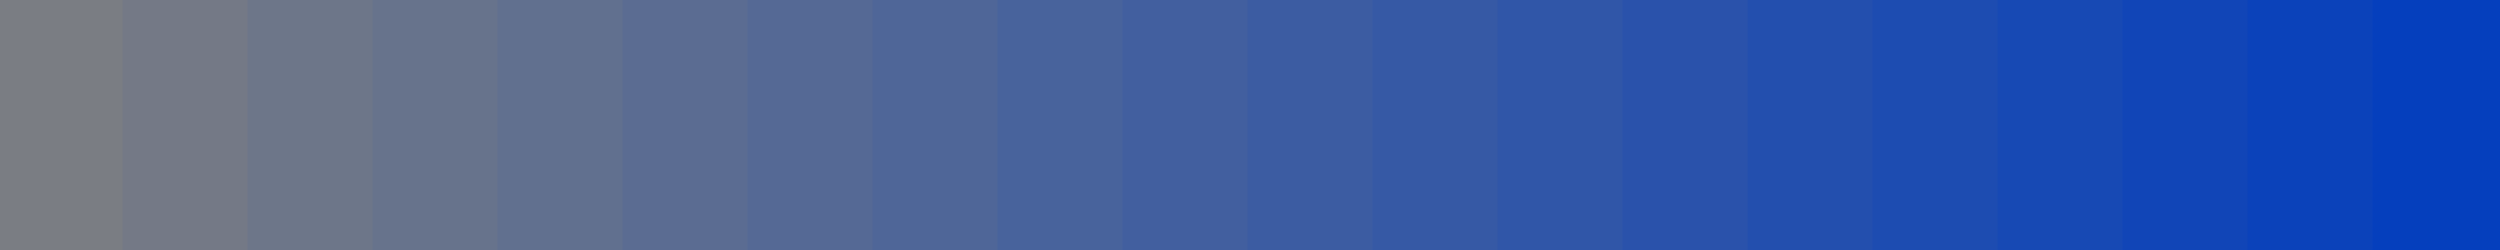 <?xml version="1.0" encoding="UTF-8"?>
<svg xmlns="http://www.w3.org/2000/svg" xmlns:xlink="http://www.w3.org/1999/xlink" width="1000pt" height="100pt" viewBox="0 0 1000 100" version="1.1">
<g id="surface1">
<path style="fill-rule:nonzero;fill:rgb(47.784%,48.922%,51.392%);fill-opacity:1;stroke-width:2;stroke-linecap:butt;stroke-linejoin:miter;stroke:rgb(47.784%,48.922%,51.392%);stroke-opacity:1;stroke-miterlimit:10;" d="M 0 0 L 50 0 L 50 100 L 0 100 Z M 0 0 "/>
<path style="fill-rule:nonzero;fill:rgb(45.373%,47.647%,52.588%);fill-opacity:1;stroke-width:2;stroke-linecap:butt;stroke-linejoin:miter;stroke:rgb(45.373%,47.647%,52.588%);stroke-opacity:1;stroke-miterlimit:10;" d="M 50 0 L 100 0 L 100 100 L 50 100 Z M 50 0 "/>
<path style="fill-rule:nonzero;fill:rgb(42.961%,46.373%,53.784%);fill-opacity:1;stroke-width:2;stroke-linecap:butt;stroke-linejoin:miter;stroke:rgb(42.961%,46.373%,53.784%);stroke-opacity:1;stroke-miterlimit:10;" d="M 100 0 L 150 0 L 150 100 L 100 100 Z M 100 0 "/>
<path style="fill-rule:nonzero;fill:rgb(40.549%,45.098%,54.98%);fill-opacity:1;stroke-width:2;stroke-linecap:butt;stroke-linejoin:miter;stroke:rgb(40.549%,45.098%,54.98%);stroke-opacity:1;stroke-miterlimit:10;" d="M 150 0 L 200 0 L 200 100 L 150 100 Z M 150 0 "/>
<path style="fill-rule:nonzero;fill:rgb(38.137%,43.824%,56.176%);fill-opacity:1;stroke-width:2;stroke-linecap:butt;stroke-linejoin:miter;stroke:rgb(38.137%,43.824%,56.176%);stroke-opacity:1;stroke-miterlimit:10;" d="M 200 0 L 250 0 L 250 100 L 200 100 Z M 200 0 "/>
<path style="fill-rule:nonzero;fill:rgb(35.725%,42.549%,57.373%);fill-opacity:1;stroke-width:2;stroke-linecap:butt;stroke-linejoin:miter;stroke:rgb(35.725%,42.549%,57.373%);stroke-opacity:1;stroke-miterlimit:10;" d="M 250 0 L 300 0 L 300 100 L 250 100 Z M 250 0 "/>
<path style="fill-rule:nonzero;fill:rgb(33.314%,41.275%,58.569%);fill-opacity:1;stroke-width:2;stroke-linecap:butt;stroke-linejoin:miter;stroke:rgb(33.314%,41.275%,58.569%);stroke-opacity:1;stroke-miterlimit:10;" d="M 300 0 L 350 0 L 350 100 L 300 100 Z M 300 0 "/>
<path style="fill-rule:nonzero;fill:rgb(30.902%,40%,59.765%);fill-opacity:1;stroke-width:2;stroke-linecap:butt;stroke-linejoin:miter;stroke:rgb(30.902%,40%,59.765%);stroke-opacity:1;stroke-miterlimit:10;" d="M 350 0 L 400 0 L 400 100 L 350 100 Z M 350 0 "/>
<path style="fill-rule:nonzero;fill:rgb(28.49%,38.725%,60.961%);fill-opacity:1;stroke-width:2;stroke-linecap:butt;stroke-linejoin:miter;stroke:rgb(28.49%,38.725%,60.961%);stroke-opacity:1;stroke-miterlimit:10;" d="M 400 0 L 450 0 L 450 100 L 400 100 Z M 400 0 "/>
<path style="fill-rule:nonzero;fill:rgb(26.078%,37.451%,62.157%);fill-opacity:1;stroke-width:2;stroke-linecap:butt;stroke-linejoin:miter;stroke:rgb(26.078%,37.451%,62.157%);stroke-opacity:1;stroke-miterlimit:10;" d="M 450 0 L 500 0 L 500 100 L 450 100 Z M 450 0 "/>
<path style="fill-rule:nonzero;fill:rgb(23.667%,36.176%,63.353%);fill-opacity:1;stroke-width:2;stroke-linecap:butt;stroke-linejoin:miter;stroke:rgb(23.667%,36.176%,63.353%);stroke-opacity:1;stroke-miterlimit:10;" d="M 500 0 L 550 0 L 550 100 L 500 100 Z M 500 0 "/>
<path style="fill-rule:nonzero;fill:rgb(21.255%,34.902%,64.549%);fill-opacity:1;stroke-width:2;stroke-linecap:butt;stroke-linejoin:miter;stroke:rgb(21.255%,34.902%,64.549%);stroke-opacity:1;stroke-miterlimit:10;" d="M 550 0 L 600 0 L 600 100 L 550 100 Z M 550 0 "/>
<path style="fill-rule:nonzero;fill:rgb(18.843%,33.627%,65.745%);fill-opacity:1;stroke-width:2;stroke-linecap:butt;stroke-linejoin:miter;stroke:rgb(18.843%,33.627%,65.745%);stroke-opacity:1;stroke-miterlimit:10;" d="M 600 0 L 650 0 L 650 100 L 600 100 Z M 600 0 "/>
<path style="fill-rule:nonzero;fill:rgb(16.431%,32.353%,66.941%);fill-opacity:1;stroke-width:2;stroke-linecap:butt;stroke-linejoin:miter;stroke:rgb(16.431%,32.353%,66.941%);stroke-opacity:1;stroke-miterlimit:10;" d="M 650 0 L 700 0 L 700 100 L 650 100 Z M 650 0 "/>
<path style="fill-rule:nonzero;fill:rgb(14.02%,31.078%,68.137%);fill-opacity:1;stroke-width:2;stroke-linecap:butt;stroke-linejoin:miter;stroke:rgb(14.02%,31.078%,68.137%);stroke-opacity:1;stroke-miterlimit:10;" d="M 700 0 L 750 0 L 750 100 L 700 100 Z M 700 0 "/>
<path style="fill-rule:nonzero;fill:rgb(11.608%,29.804%,69.333%);fill-opacity:1;stroke-width:2;stroke-linecap:butt;stroke-linejoin:miter;stroke:rgb(11.608%,29.804%,69.333%);stroke-opacity:1;stroke-miterlimit:10;" d="M 750 0 L 800 0 L 800 100 L 750 100 Z M 750 0 "/>
<path style="fill-rule:nonzero;fill:rgb(9.196%,28.529%,70.529%);fill-opacity:1;stroke-width:2;stroke-linecap:butt;stroke-linejoin:miter;stroke:rgb(9.196%,28.529%,70.529%);stroke-opacity:1;stroke-miterlimit:10;" d="M 800 0 L 850 0 L 850 100 L 800 100 Z M 800 0 "/>
<path style="fill-rule:nonzero;fill:rgb(6.784%,27.255%,71.725%);fill-opacity:1;stroke-width:2;stroke-linecap:butt;stroke-linejoin:miter;stroke:rgb(6.784%,27.255%,71.725%);stroke-opacity:1;stroke-miterlimit:10;" d="M 850 0 L 900 0 L 900 100 L 850 100 Z M 850 0 "/>
<path style="fill-rule:nonzero;fill:rgb(4.373%,25.98%,72.922%);fill-opacity:1;stroke-width:2;stroke-linecap:butt;stroke-linejoin:miter;stroke:rgb(4.373%,25.98%,72.922%);stroke-opacity:1;stroke-miterlimit:10;" d="M 900 0 L 950 0 L 950 100 L 900 100 Z M 900 0 "/>
<path style="fill-rule:nonzero;fill:rgb(1.961%,24.706%,74.118%);fill-opacity:1;stroke-width:2;stroke-linecap:butt;stroke-linejoin:miter;stroke:rgb(1.961%,24.706%,74.118%);stroke-opacity:1;stroke-miterlimit:10;" d="M 950 0 L 1000 0 L 1000 100 L 950 100 Z M 950 0 "/>
</g>
</svg>

